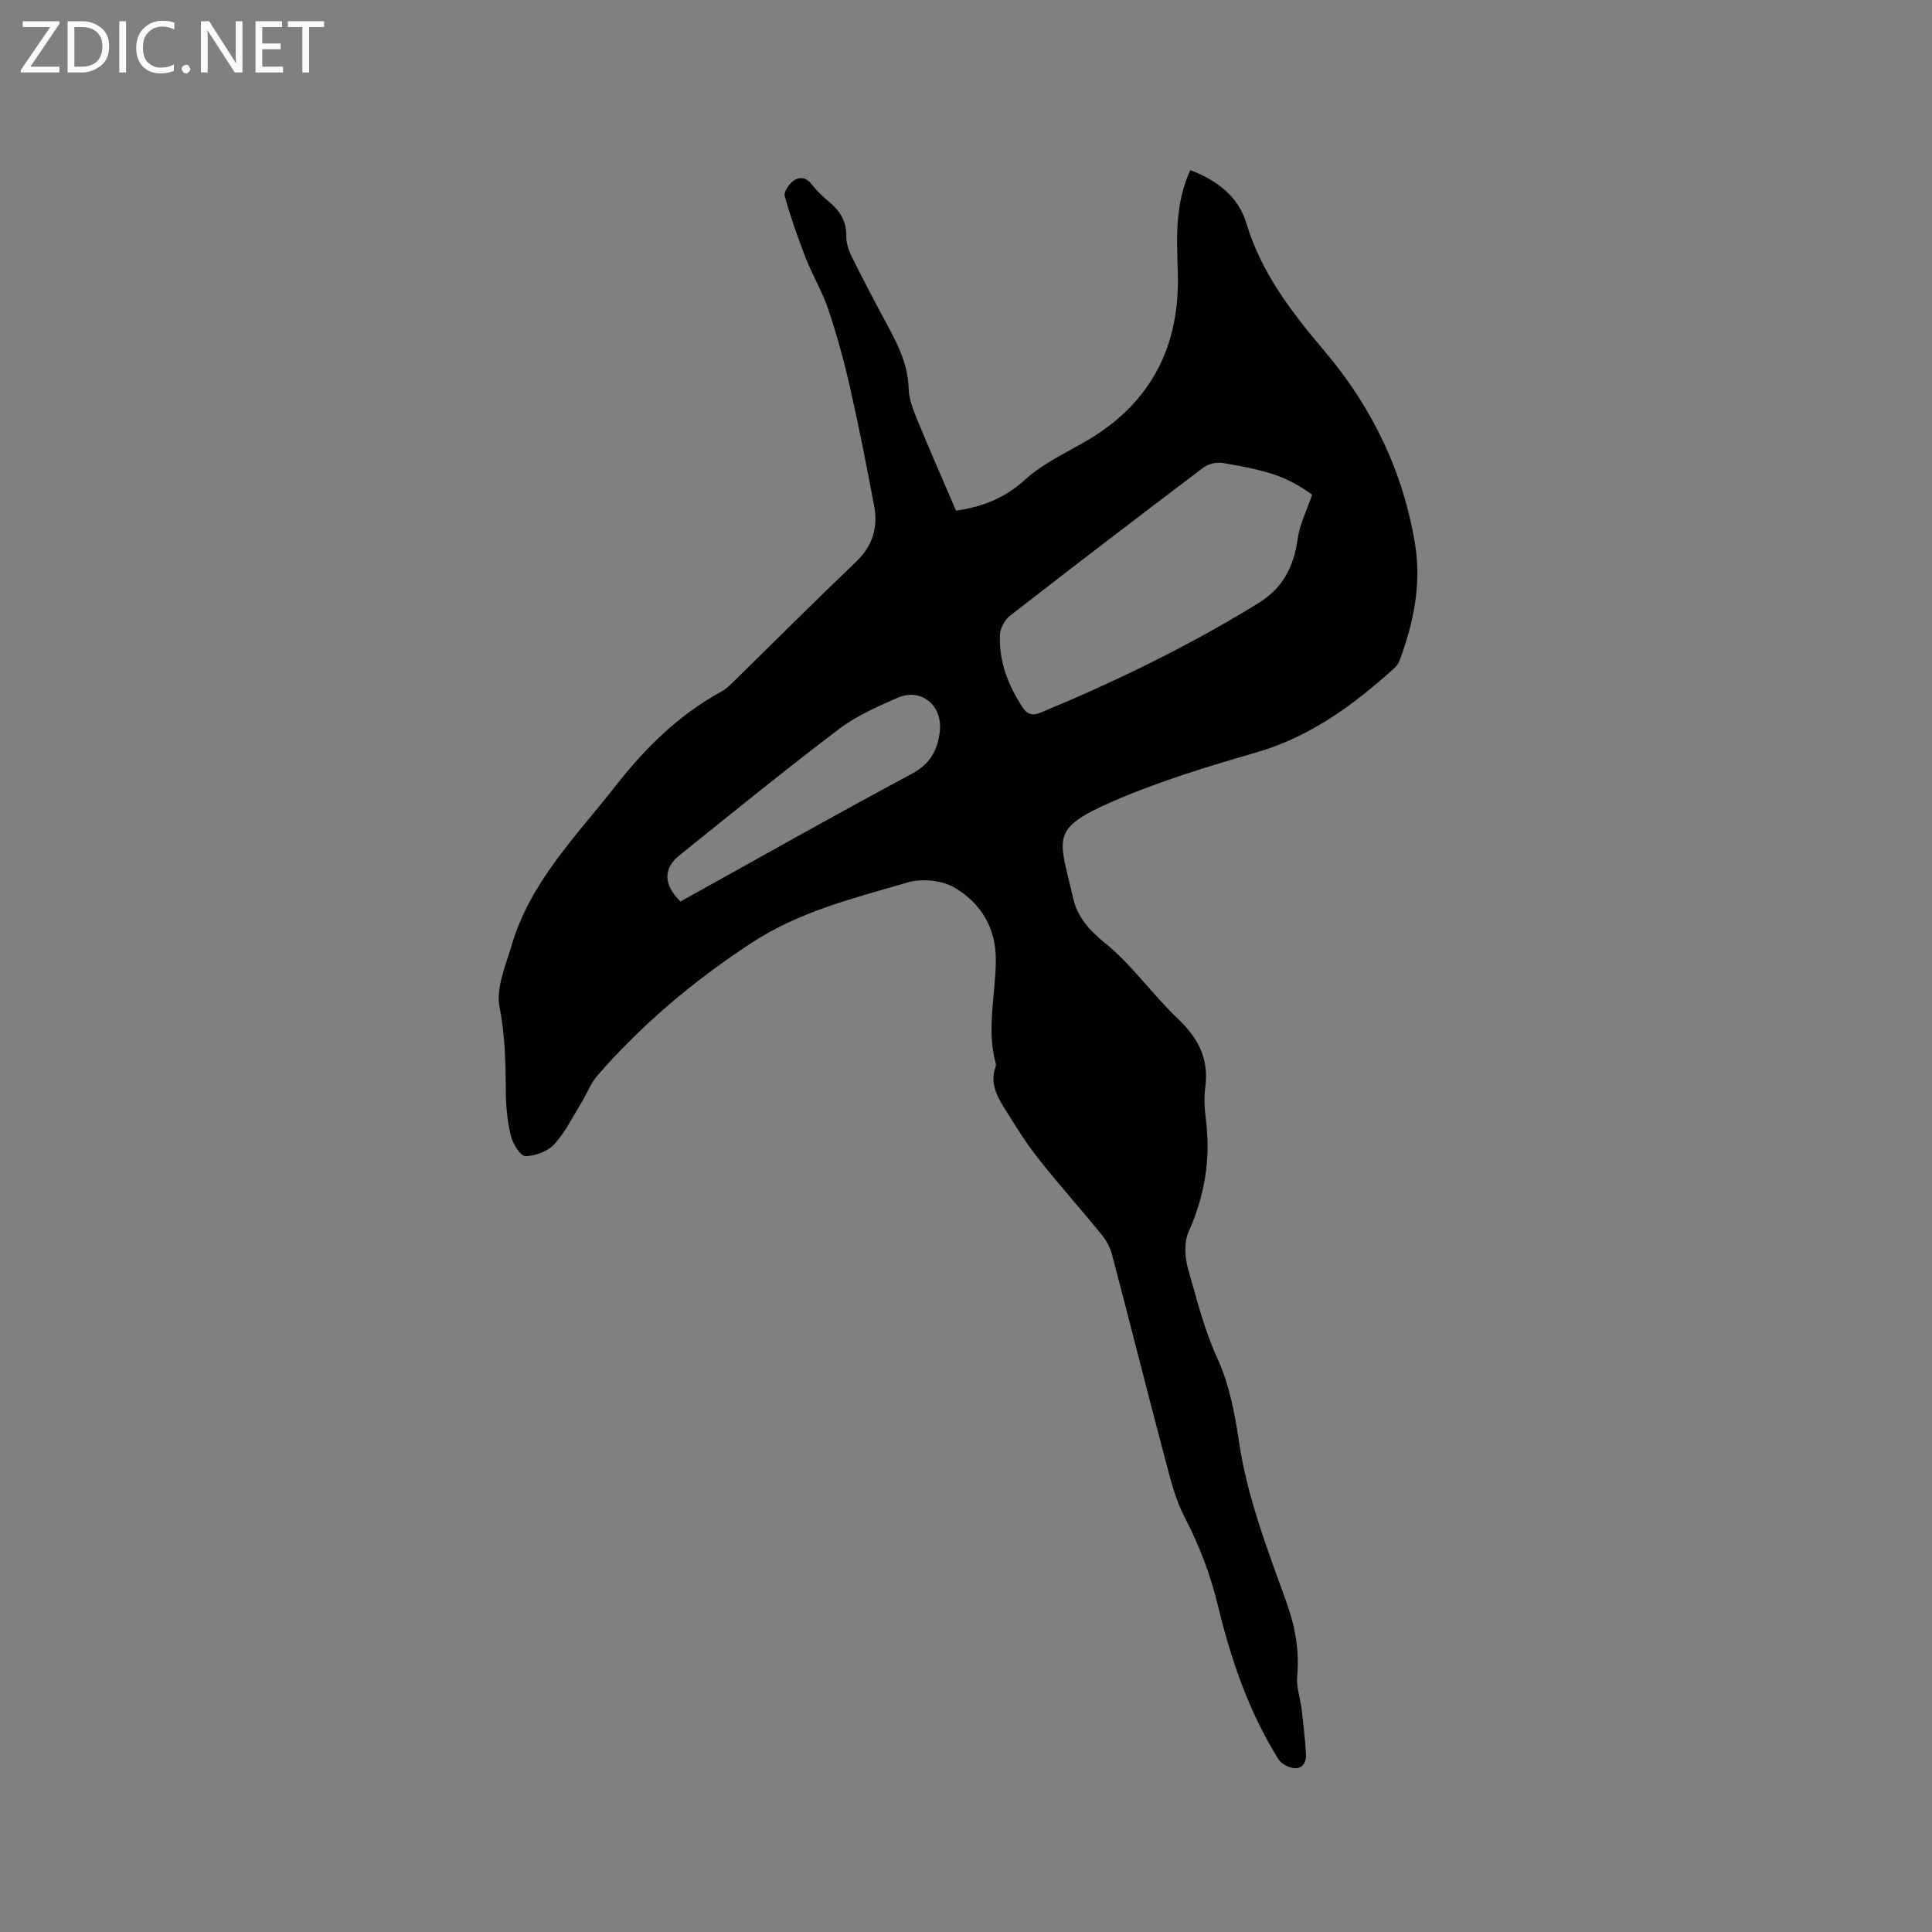<svg enable-background="new 0 0 400 400" viewBox="0 0 400 400" xmlns="http://www.w3.org/2000/svg"><rect x="0" y="0" width="400" height="400" fill="#808080" stroke="none"/><path d="m197.94 105.73c5.69-.84 10.2-2.69 14.27-6.41 3.61-3.29 8.28-5.46 12.58-7.95 13.53-7.84 19.58-19.72 19.06-35.14-.24-7.1-.57-14.19 2.6-21.01 5.49 2.12 9.9 5.38 11.6 11.02 3.12 10.33 9.41 18.46 16.26 26.55 9.78 11.56 16.29 25.01 18.7 40.11 1.29 8.12-.36 16.04-3.18 23.7-.24.66-.69 1.33-1.22 1.8-8.4 7.55-17.3 14.14-28.46 17.37-10.05 2.91-20.14 5.97-29.71 10.13-13.34 5.8-11.09 7.54-8.26 20.04.85 3.77 3.19 6.55 6.51 9.23 5.64 4.54 9.91 10.75 15.2 15.77 4.22 4.01 6.44 8.33 5.65 14.19-.29 2.18-.15 4.47.13 6.67 1.02 8.09-.22 15.7-3.56 23.18-.98 2.18-.83 5.32-.14 7.71 1.8 6.26 3.33 12.57 6.1 18.61 2.43 5.29 3.58 11.31 4.44 17.13 1.71 11.54 5.87 22.3 9.78 33.13 1.84 5.09 2.77 10.1 2.27 15.5-.2 2.21.65 4.51.92 6.79.37 3.11.73 6.22.91 9.35.09 1.62-.69 3.11-2.56 2.86-1.11-.15-2.54-.87-3.11-1.78-6.14-9.8-9.85-20.63-12.54-31.77-1.56-6.44-3.82-12.45-6.88-18.31-1.93-3.69-2.96-7.91-4.04-11.98-3.74-14.12-7.29-28.28-11.01-42.41-.39-1.48-1.17-2.97-2.14-4.16-4.35-5.34-8.96-10.48-13.22-15.89-2.61-3.31-4.83-6.94-7.07-10.53-1.57-2.53-2.85-5.24-1.69-8.38.07-.19.09-.44.04-.63-1.98-7.15-.03-14.3.01-21.44.04-6.67-3.14-11.85-8.57-15.02-2.61-1.53-6.79-1.92-9.74-1.05-11.09 3.25-22.29 5.96-32.33 12.54-11.91 7.81-22.58 16.78-31.88 27.46-1.35 1.55-2.09 3.63-3.19 5.42-1.82 2.97-3.37 6.2-5.68 8.74-1.36 1.5-3.95 2.47-6 2.5-1.01.02-2.59-2.51-2.99-4.11-.74-2.94-1.05-6.04-1.07-9.08-.05-5.91-.12-11.69-1.3-17.62-.79-3.98 1.26-8.66 2.51-12.89 3.87-13.12 13.39-22.58 21.53-32.98 6.16-7.87 13.06-14.67 21.85-19.49.73-.4 1.41-.96 2.01-1.54 8.64-8.46 17.18-17.01 25.92-25.36 3.43-3.28 4.56-7.1 3.74-11.51-1.54-8.21-3.15-16.41-5-24.56-1.24-5.47-2.73-10.9-4.51-16.21-1.22-3.64-3.26-7-4.66-10.59-1.64-4.2-3.13-8.47-4.35-12.81-.24-.84.81-2.41 1.69-3.1 1.21-.95 2.64-.95 3.84.58 1.1 1.41 2.43 2.67 3.81 3.83 2.23 1.88 3.48 4.05 3.41 7.1-.03 1.49.62 3.11 1.31 4.49 2.36 4.74 4.83 9.43 7.34 14.08 2.18 4.03 4.12 8.04 4.25 12.81.06 2.14.9 4.34 1.73 6.36 2.6 6.35 5.37 12.63 8.09 18.96zm73.72-3.31c-5.04-3.58-8.35-4.86-18.52-6.57-1.25-.21-2.96.18-3.97.94-13.44 10.15-26.81 20.39-40.1 30.72-1.07.84-1.98 2.56-2.04 3.91-.25 5.46 1.66 10.36 4.6 14.91 1.04 1.61 2.08 1.94 3.93 1.17 15.56-6.47 30.67-13.8 45.03-22.66 5.05-3.12 7.28-7.56 8.08-13.27.4-2.98 1.86-5.82 2.99-9.15zm-130.78 84.23c16.03-8.89 31.85-17.86 47.88-26.43 3.8-2.03 5.31-4.81 5.8-8.63.71-5.54-3.84-9.3-8.83-7.08-4.14 1.84-8.42 3.69-11.99 6.4-11.2 8.5-22.13 17.36-33.08 26.19-3.42 2.76-3.28 6.1.22 9.55z" fill="#010104"/><g fill="#fbfafa"><path d="m12.4 4.8-6.1 9h6v1.2h-8v-.5l6.1-8.9h-5.7v-1.2h7.6v.4z"/><path d="m14 15v-10.6h3c1.6 0 2.9.5 4 1.4s1.6 2.2 1.6 3.8-.5 3-1.6 3.9-2.4 1.5-4 1.5zm1.4-9.4v8.2h1.6c1.3 0 2.4-.4 3.1-1.1s1.1-1.8 1.1-3.1-.4-2.3-1.2-3-1.8-1-3.1-1z"/><path d="m26.1 4.4v10.6h-1.4v-10.6z"/><path d="m36.1 14.6c-.8.4-1.8.6-2.9.6-1.5 0-2.7-.5-3.6-1.4s-1.4-2.2-1.4-3.8c0-1.7.5-3.1 1.5-4.1s2.3-1.6 3.9-1.6c1 0 1.8.1 2.5.4v1.4c-.8-.4-1.6-.6-2.5-.6-1.2 0-2.1.4-2.9 1.2s-1.1 1.8-1.1 3.2c0 1.3.3 2.3 1 3s1.6 1.1 2.7 1.1c1 0 2-.2 2.7-.7v1.3z"/><path d="m37.6 14.3c0-.2.1-.5.3-.6s.4-.3.6-.3c.3 0 .5.1.6.3s.3.4.3.6-.1.4-.3.6-.4.3-.6.3c-.3 0-.5-.1-.6-.3s-.3-.4-.3-.6z"/><path d="m50.2 15h-1.6l-5.3-8.2c-.2-.2-.3-.5-.4-.7 0 .2.1.7.1 1.5v7.4h-1.4v-10.6h1.7l5.2 8.1c.2.4.4.6.4.7 0-.3-.1-.8-.1-1.5v-7.3h1.4z"/><path d="m58.6 15h-5.7v-10.6h5.5v1.2h-4.1v3.4h3.8v1.2h-3.8v3.6h4.3z"/><path d="m67.1 5.6h-3.1v9.4h-1.4v-9.4h-3v-1.2h7.5z"/></g></svg>